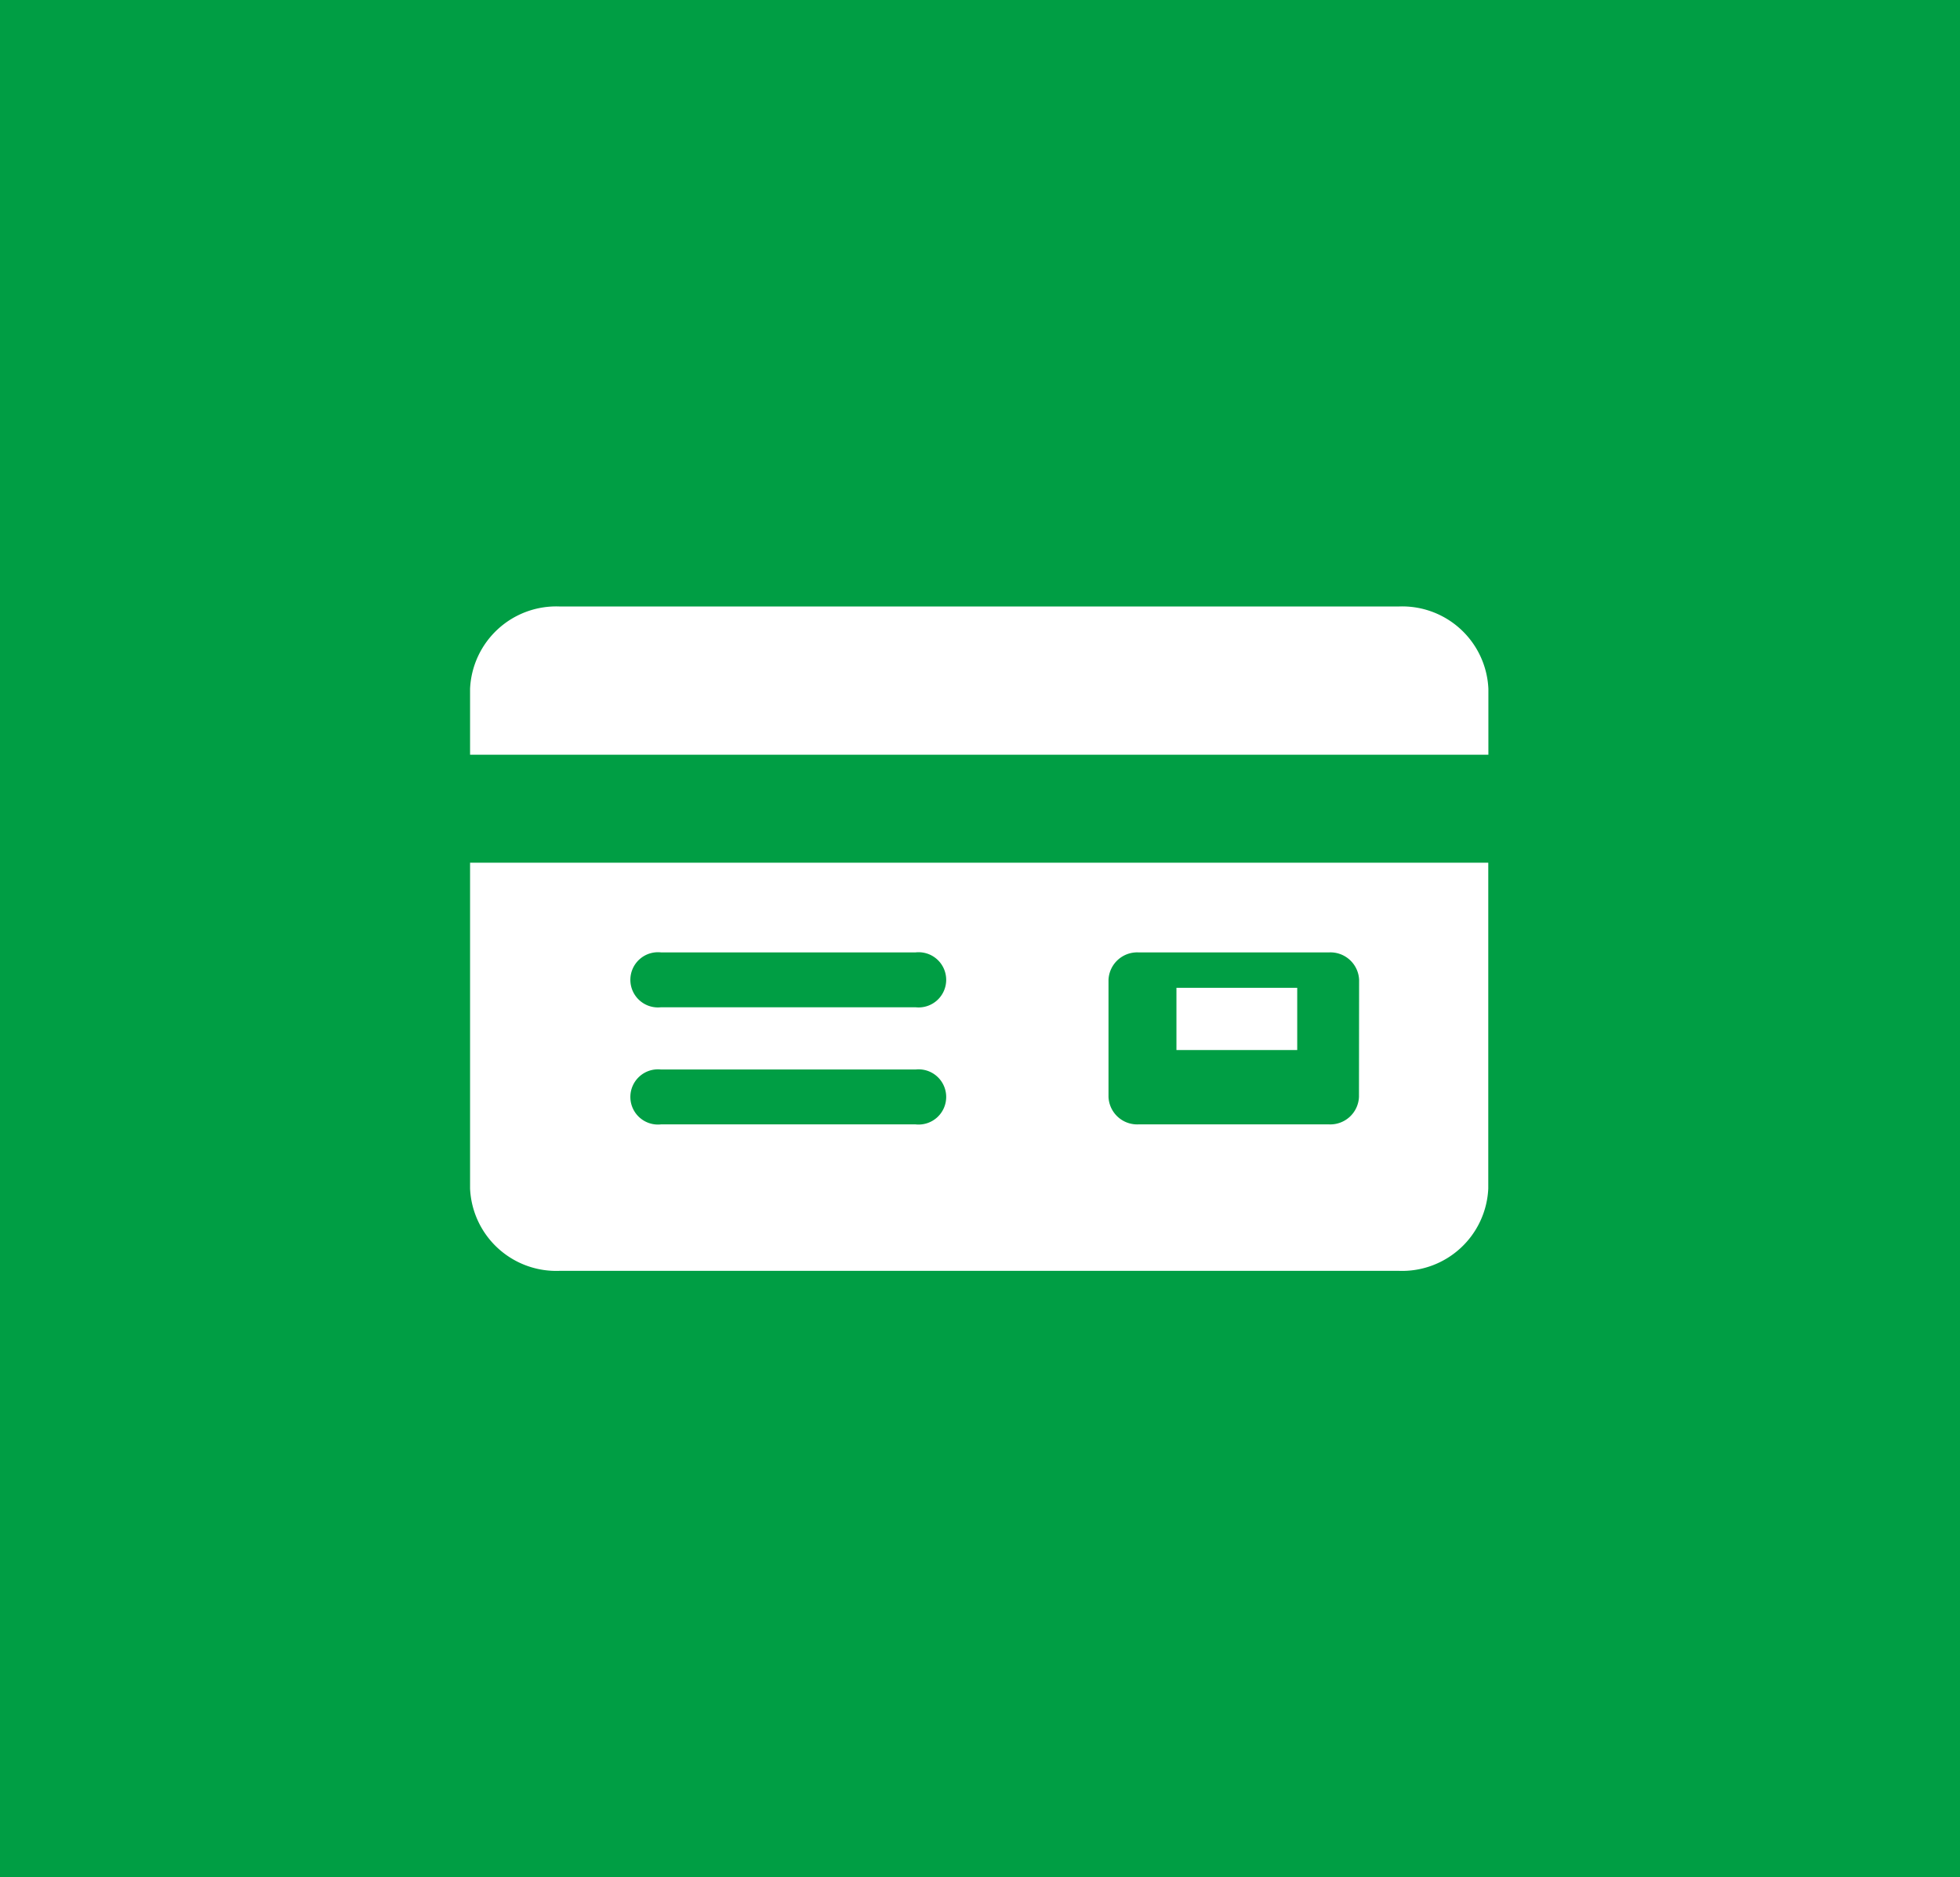 <svg xmlns="http://www.w3.org/2000/svg" width="71" height="68" viewBox="0 0 71 68">
  <g id="Group_28" data-name="Group 28" transform="translate(-554 -7715)">
    <rect id="Rectangle_57" data-name="Rectangle 57" width="71" height="68" transform="translate(554 7715)" fill="#009e44"/>
    <g id="_001-credit-card" data-name="001-credit-card" transform="translate(571.028 7736.968)">
      <path id="Path_1" data-name="Path 1" d="M351,279h4.375v2.254H351Z" transform="translate(-325.412 -265.187)" fill="#fff"/>
      <path id="Path_2" data-name="Path 2" d="M36.888,94.369V91.983A3.124,3.124,0,0,0,33.646,89H3.242A3.124,3.124,0,0,0,0,91.983v2.386Z" transform="translate(0 -89)" fill="#fff"/>
      <path id="Path_3" data-name="Path 3" d="M0,200v11.8a3.124,3.124,0,0,0,3.242,2.983h30.4a3.124,3.124,0,0,0,3.242-2.983V200Zm16.138,9.478H6.916a1,1,0,1,1,0-1.988h9.222a1,1,0,1,1,0,1.988Zm0-4.242H6.916a1,1,0,1,1,0-1.988h9.222a1,1,0,1,1,0,1.988ZM32.2,208.484a1.04,1.04,0,0,1-1.081.994H24.208a1.04,1.04,0,0,1-1.081-.994v-4.242a1.04,1.04,0,0,1,1.081-.994h6.916a1.04,1.04,0,0,1,1.081.994Z" transform="translate(0 -190.718)" fill="#fff"/>
    </g>
  </g>
</svg>

